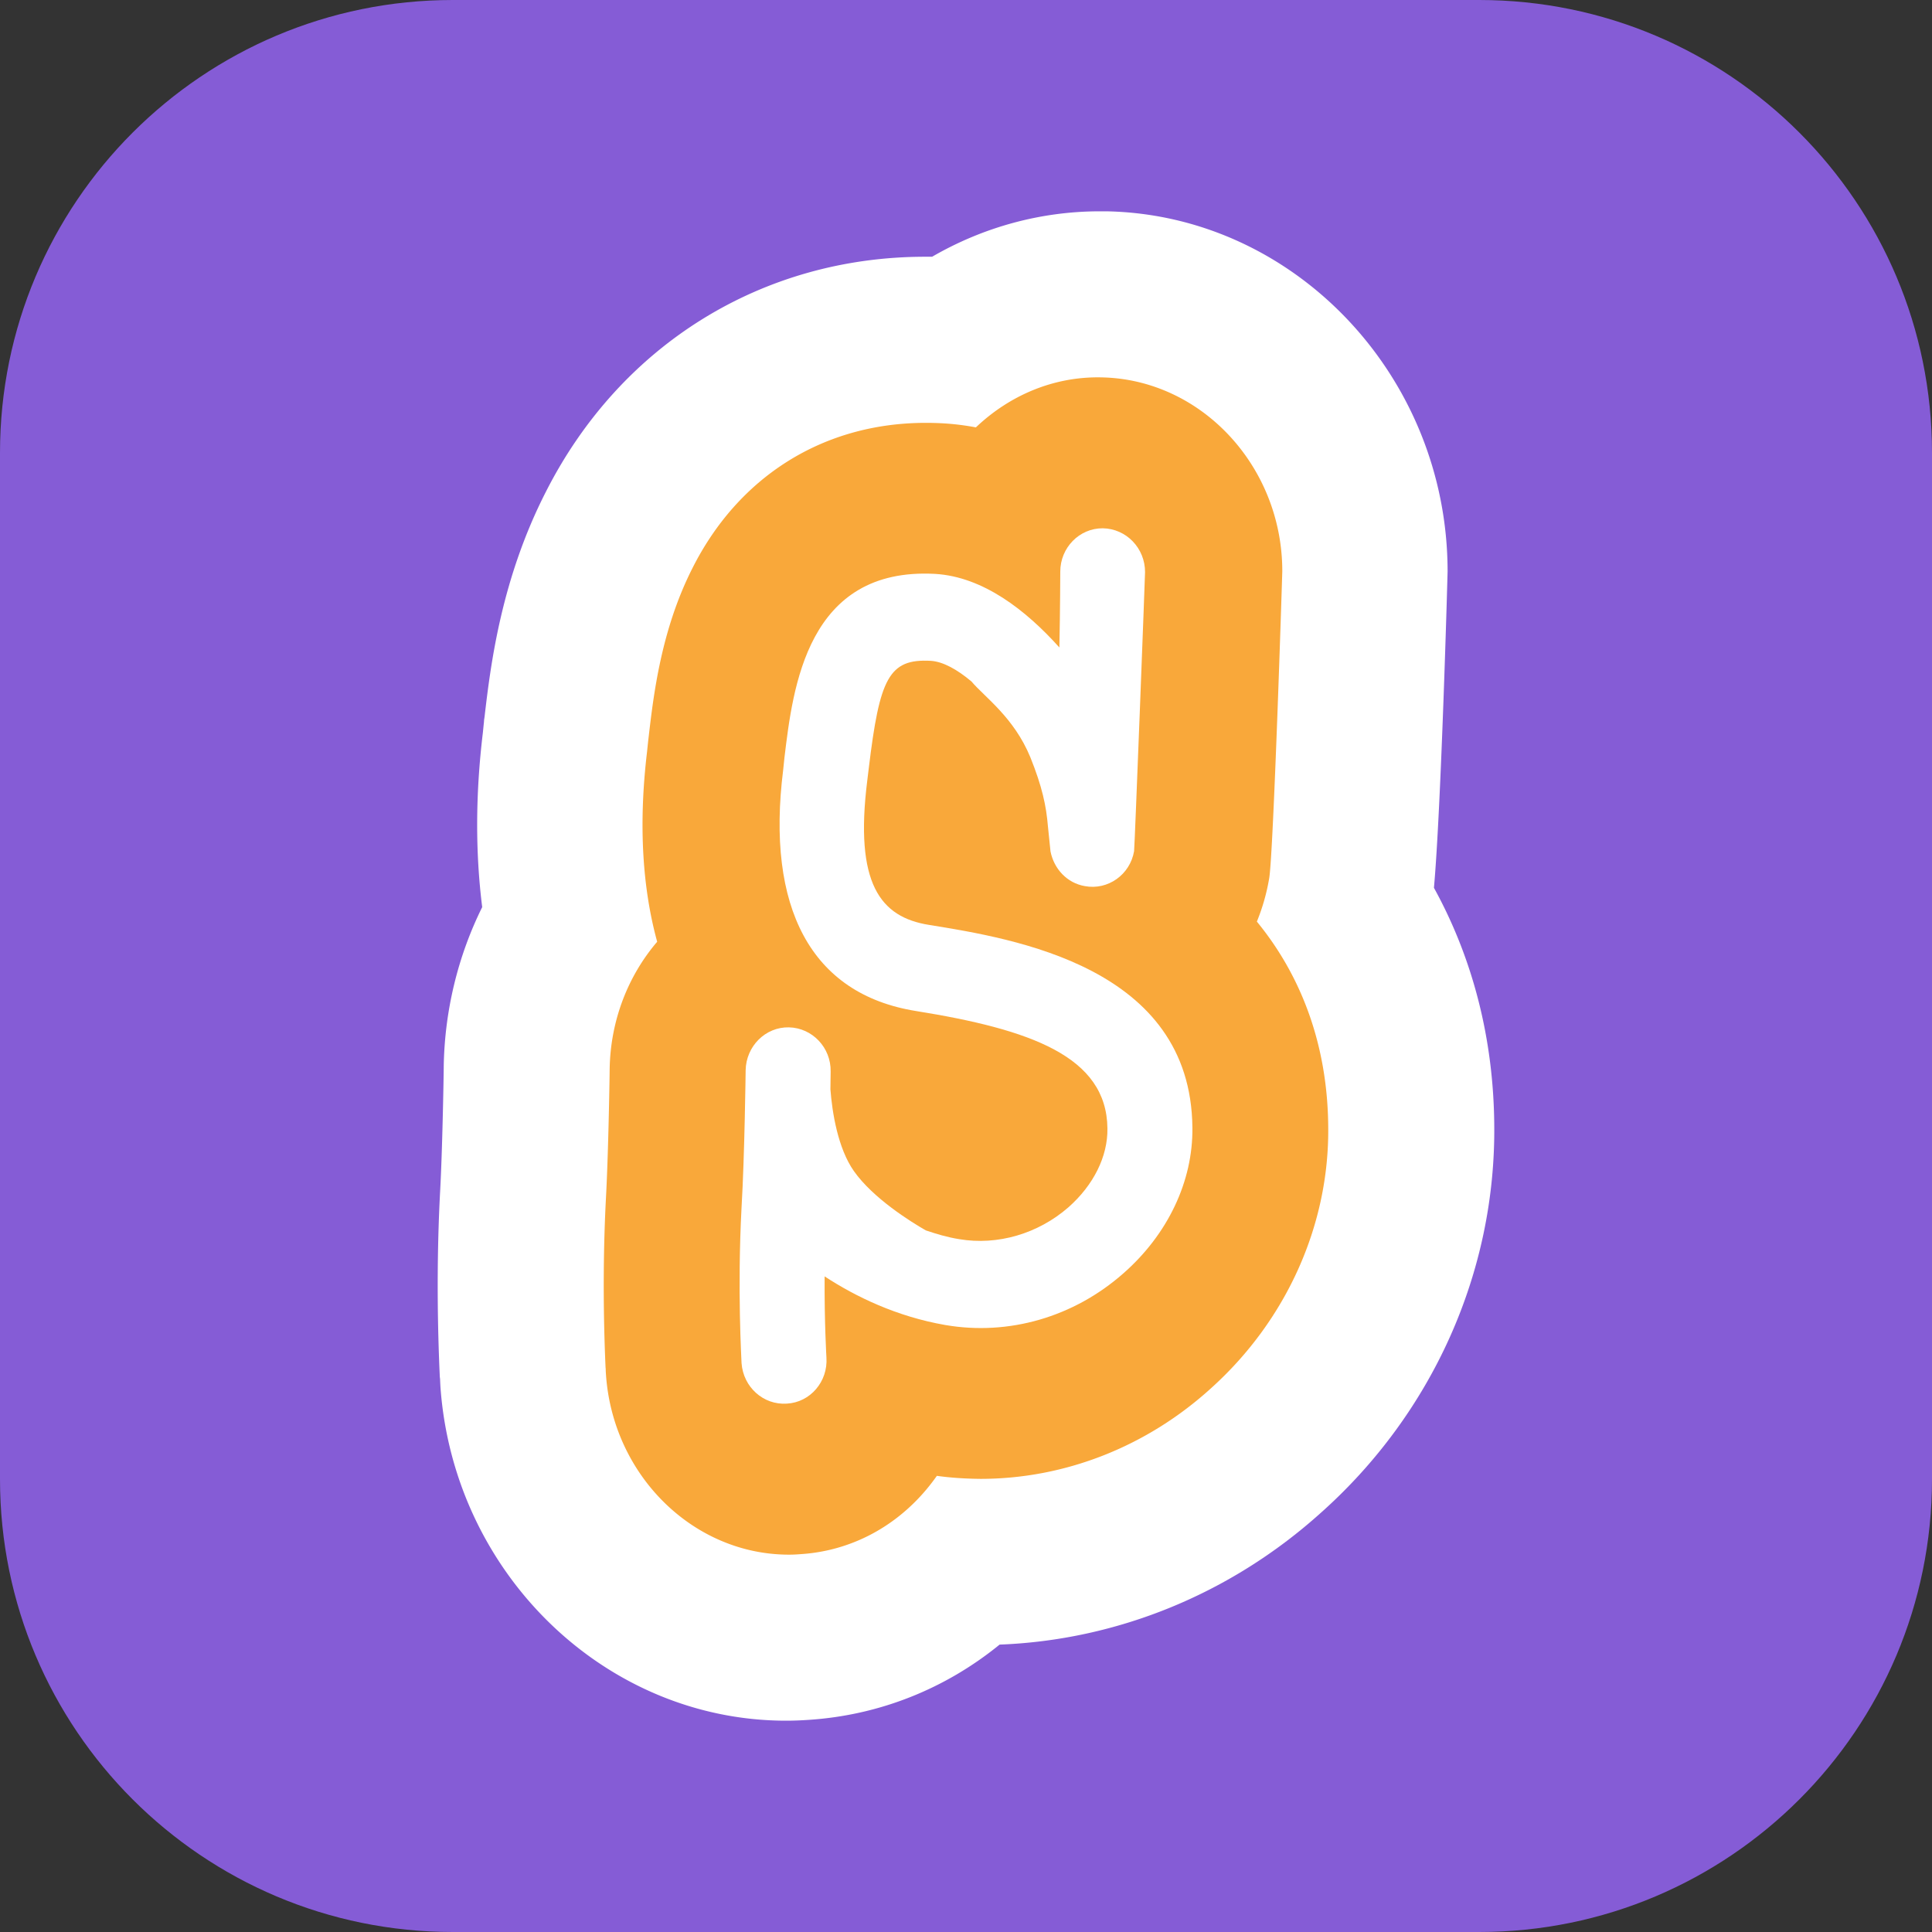 <svg xmlns="http://www.w3.org/2000/svg" width="256" height="256" fill="none"><rect width="100%" height="100%" fill="#333333" stroke="none"/><path fill="#855CD6" d="M196 0H60C26.863 0 0 26.863 0 60v136c0 33.137 26.863 60 60 60h136c33.137 0 60-26.863 60-60V60c0-33.137-26.863-60-60-60"/><path fill="#fff" fill-rule="evenodd" d="M197.995 148.993c.233 19.55-8.198 38.367-23.116 51.586-11.872 10.635-26.851 16.744-42.427 17.339-7.2 5.867-15.931 9.356-25.28 9.971-.998.069-1.996.111-2.994.111-23.882 0-43.978-19.37-45.807-44.102q-.03-.428-.061-1.195a4 4 0 0 1-.046-.547c-.466-10.414-.233-19.018.066-24.496.274-5.051.446-14.139.467-16.255v-.131c.126-7.393 1.89-14.608 5.097-21.075-.912-7.236-.892-14.976.086-23.096l.127-1.263c.025-.153.025-.331.04-.484.026-.131.046-.284.066-.437.806-6.909 2.21-18.228 8.158-29.831 9.901-19.46 28.685-31.068 50.226-31.068h.912c6.779-3.926 14.405-6.02 22.244-6.02h.831c24.941.463 45.229 21.864 45.229 47.723 0 .284-.851 31.305-1.809 41.918 5.164 9.378 7.885 20.012 7.991 31.352" clip-rule="evenodd"/><path fill="#F9A83A" fill-rule="evenodd" d="M175.996 149.255c.17 12.961-5.478 25.637-15.5 34.668-8.511 7.753-19.387 12.034-30.577 12.034-1.926-.021-3.872-.132-5.778-.4a29 29 0 0 1-1.376 1.79c-4.311 5.146-10.253 8.195-16.738 8.59-.499.042-.983.063-1.482.063-12.657 0-23.303-10.464-24.246-23.799-.02-.263-.04-.532-.04-.816l-.02-.2c-.419-9.495-.21-17.311.04-22.193.314-5.65.484-15.256.504-17.331.105-6.494 2.464-12.387 6.296-16.874-1.906-6.951-2.515-15.298-1.342-25.167l.15-1.438c.02-.11.02-.221.04-.332.668-5.782 1.67-14.33 5.791-22.498C97.87 63.076 109.166 56.03 122.68 56.03c.753 0 1.546.021 2.364.068a34 34 0 0 1 4.266.532c4.39-4.176 10.227-6.762 16.628-6.625 13.221.242 23.972 11.765 23.972 25.679 0 .305-1.173 37.47-1.736 40.693a27 27 0 0 1-1.632 5.74c6.087 7.421 9.369 16.674 9.454 27.138" clip-rule="evenodd"/><path fill="#fff" fill-rule="evenodd" d="M123.099 122.554c-6.448-1.03-9.89-5.45-8.182-19.124l.201-1.65c1.436-11.883 2.641-14.526 8.222-14.216 1.631.105 3.513 1.161 5.391 2.743 1.744 2.065 5.616 4.74 7.796 10.038 1.564 3.889 2.103 6.427 2.329 9.155l.343 3.348v-.016c.462 2.291 2.175 4.173 4.545 4.582 3.052.573 5.996-1.508 6.529-4.635.072-.373 1.452-36.388 1.452-36.977 0-3.174-2.482-5.75-5.601-5.802-3.108-.016-5.632 2.575-5.632 5.739 0 .068-.015 5.04-.118 10.054-4.432-4.94-10.105-9.366-16.455-9.75-16.998-.93-18.855 15.084-19.973 24.312l-.169 1.635c-2.293 18.236 3.647 29.74 17.593 31.974 15.157 2.438 25.277 6.007 25.369 15.561.057 3.716-1.851 7.526-5.18 10.458-4.011 3.495-9.376 5.067-14.434 4.215-1.569-.247-3.042-.688-4.452-1.167-1.985-1.135-6.986-4.251-9.525-7.851-2.139-3.038-2.883-7.81-3.114-10.837.026-1.356.031-2.254.031-2.354.057-3.19-2.441-5.786-5.519-5.86-3.124-.074-5.688 2.502-5.745 5.686 0 .105-.138 11.389-.543 18.184-.58 10.947 0 20.218 0 20.622.23 3.18 2.898 5.576 6.006 5.366 3.098-.168 5.458-2.922 5.242-6.107 0-.052-.277-4.546-.241-10.752 4.124 2.696 9.54 5.318 15.988 6.443 8.412 1.445 17.014-1.046 23.584-6.832 5.884-5.156 9.253-12.203 9.161-19.335-.2-21.29-23.651-25.031-34.899-26.85" clip-rule="evenodd"/></svg>